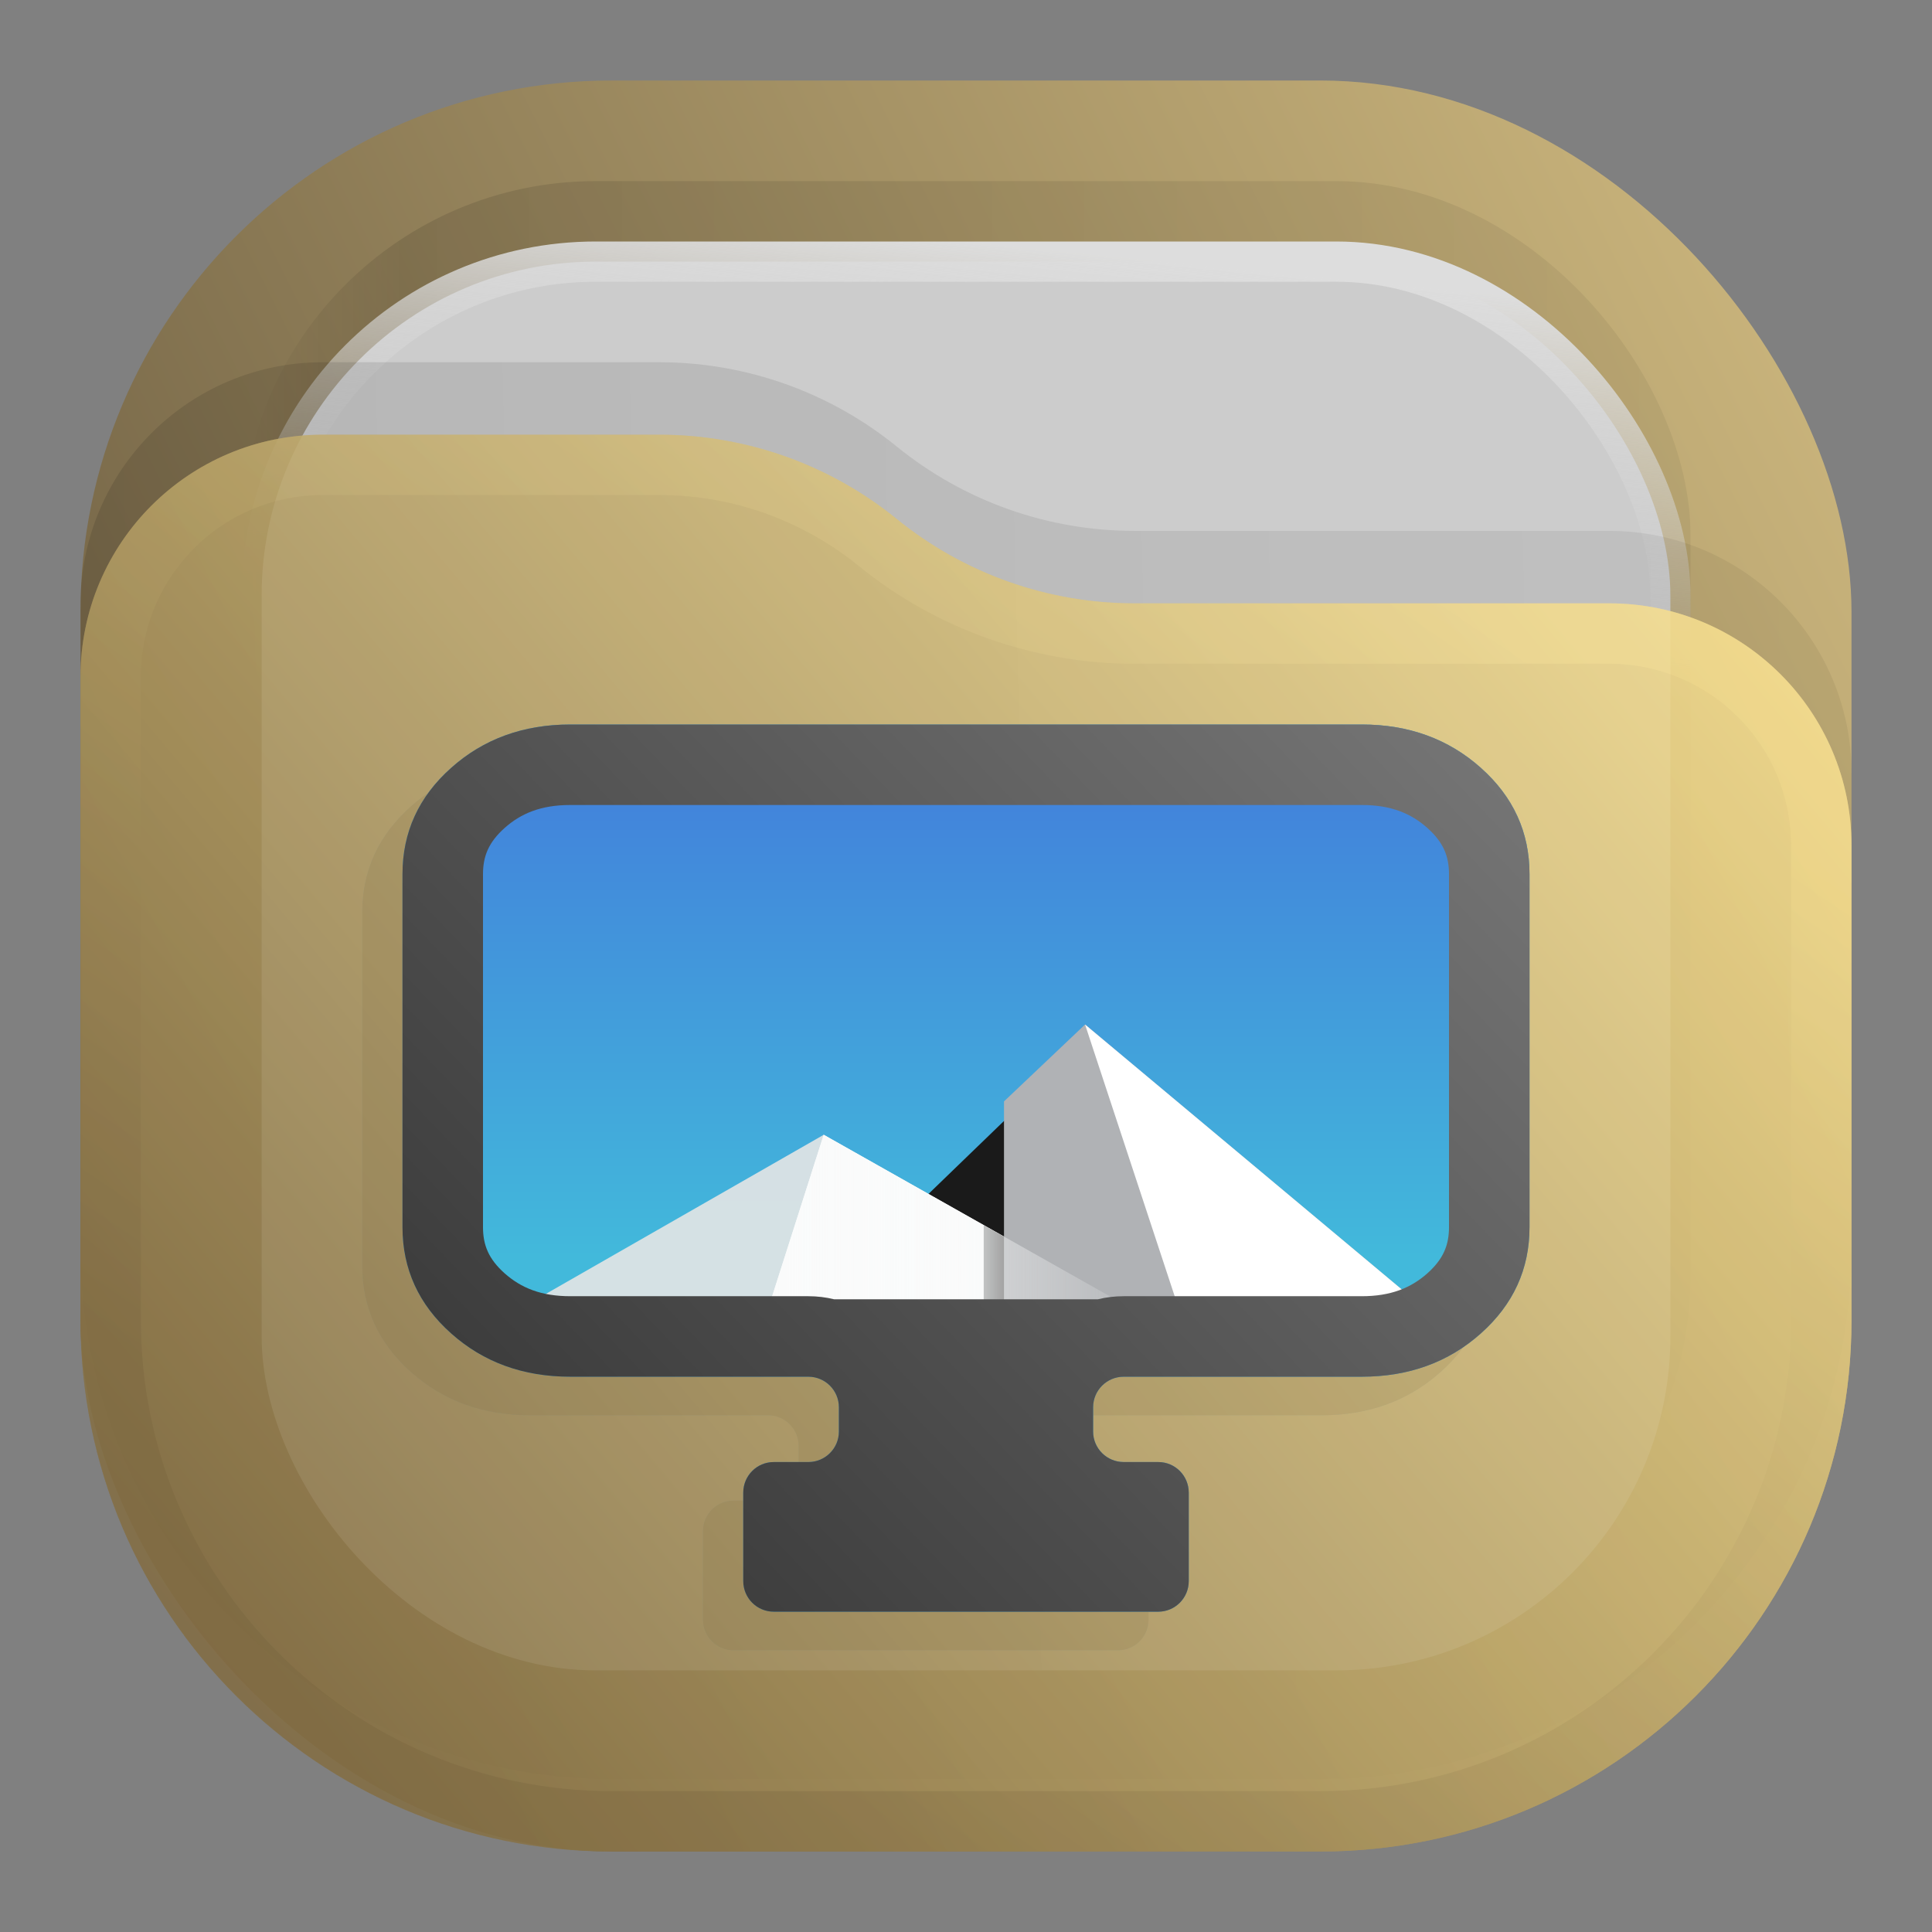 <svg width="24" height="24" viewBox="0 0 24 24" fill="none" xmlns="http://www.w3.org/2000/svg">
<rect x="0" y="0" width="24" height="24" fill="#808080" stroke="none"/>
<rect opacity="0.812" x="1" y="1" width="22" height="22" rx="6.6" fill="url(#paint0_linear_207_136)"/>
<rect opacity="0.125" x="3" y="2.25" width="18" height="18" rx="4.4" fill="url(#paint1_linear_207_136)" fill-opacity="0.875"/>
<rect x="3.25" y="3.25" width="17.5" height="17.5" rx="4.15" fill="#CCCCCC" stroke="url(#paint2_linear_207_136)" stroke-width="0.5"/>
<path opacity="0.125" d="M1 7.508C1 5.847 2.347 4.5 4.008 4.5H8.19C9.265 4.5 10.307 4.87 11.141 5.548V5.548C11.975 6.225 13.016 6.595 14.091 6.595H19.992C21.653 6.595 23 7.942 23 9.603V15.5C23 19.145 20.045 22.1 16.4 22.1H7.6C3.955 22.1 1 19.145 1 15.5V7.508Z" fill="url(#paint3_linear_207_136)" fill-opacity="0.875"/>
<g opacity="0.875">
<path d="M1 8.408C1 6.747 2.347 5.4 4.008 5.4H8.19C9.265 5.4 10.307 5.77 11.141 6.448V6.448C11.975 7.125 13.016 7.495 14.091 7.495H19.992C21.653 7.495 23 8.842 23 10.503V16.4C23 20.045 20.045 23 16.4 23H7.6C3.955 23 1 20.045 1 16.4V8.408Z" fill="url(#paint4_linear_207_136)"/>
<path d="M22.625 10.503V16.4C22.625 19.838 19.838 22.625 16.4 22.625H7.6C4.162 22.625 1.375 19.838 1.375 16.4V8.408C1.375 6.954 2.554 5.775 4.008 5.775H8.19C9.179 5.775 10.137 6.115 10.904 6.739C11.805 7.471 12.93 7.87 14.091 7.87H19.992C21.446 7.87 22.625 9.049 22.625 10.503Z" stroke="url(#paint5_linear_207_136)" stroke-opacity="0.375" stroke-width="0.75" stroke-linejoin="round"/>
</g>
<g opacity="0.125">
<path d="M9.112 20.5C8.902 20.5 8.733 20.33 8.733 20.121V19.021C8.733 18.811 8.902 18.641 9.112 18.641H9.541C9.751 18.641 9.921 18.471 9.921 18.262V17.961C9.921 17.751 9.751 17.581 9.541 17.581H6.584C6 17.581 5.506 17.402 5.104 17.043C4.701 16.684 4.5 16.244 4.5 15.723V11.338C4.5 10.817 4.701 10.377 5.104 10.018C5.506 9.659 6 9.479 6.584 9.479H16.416C17 9.479 17.494 9.659 17.896 10.018C18.299 10.377 18.5 10.817 18.5 11.338V15.723C18.5 16.244 18.299 16.684 17.896 17.043C17.494 17.402 17 17.581 16.416 17.581H13.459C13.249 17.581 13.079 17.751 13.079 17.961V18.262C13.079 18.471 13.249 18.641 13.459 18.641H13.888C14.098 18.641 14.267 18.811 14.267 19.021V20.121C14.267 20.33 14.098 20.5 13.888 20.5H9.112Z" fill="#3C9BCE"/>
<path d="M16.708 9.776H6.292C5.716 9.776 5.25 10.193 5.25 10.706V16.28C5.25 16.794 5.716 17.209 6.292 17.209H16.708C17.284 17.209 17.75 16.794 17.75 16.28V10.706C17.75 10.193 17.284 9.776 16.708 9.776Z" fill="#4D4D4D"/>
<path d="M16.708 9.962H6.292C5.831 9.962 5.458 10.289 5.458 10.693V16.293C5.458 16.697 5.831 17.024 6.292 17.024H16.708C17.169 17.024 17.542 16.697 17.542 16.293V10.693C17.542 10.289 17.169 9.962 16.708 9.962Z" fill="url(#paint6_linear_207_136)"/>
<path d="M9.958 16.35L12.979 13.431L15.496 16.35H9.958Z" fill="#1A1A1A"/>
<path opacity="0.9" d="M9.732 14.576L5.759 16.852C5.904 16.957 6.088 17.024 6.292 17.024H14.068L9.732 14.576Z" fill="#E6E6E6"/>
<path d="M8.951 17.024L9.732 14.576L14.068 17.024H8.951Z" fill="#FAFBFB"/>
<path d="M12.979 13.207L11.972 14.161V17.024H16.708C16.936 17.024 17.142 16.944 17.292 16.815L12.979 13.207Z" fill="#B0B2B5"/>
<path d="M12.979 13.206L14.238 17.024H16.708C16.936 17.024 17.142 16.944 17.292 16.815L12.979 13.206Z" fill="white"/>
<path d="M8.951 17.024L9.732 14.576L14.068 17.024H8.951Z" fill="url(#paint7_linear_207_136)"/>
<path opacity="0.35" d="M11.72 15.699V17.024H11.972V15.841L11.72 15.699Z" fill="url(#paint8_linear_207_136)"/>
<path fill-rule="evenodd" clip-rule="evenodd" d="M5.769 10.764L5.769 10.764C5.973 10.582 6.223 10.479 6.584 10.479H16.416C16.777 10.479 17.027 10.582 17.231 10.764L17.231 10.764C17.429 10.941 17.5 11.113 17.5 11.338V15.723C17.5 15.948 17.429 16.12 17.231 16.297C17.027 16.478 16.777 16.581 16.416 16.581H13.459C13.348 16.581 13.241 16.594 13.139 16.619H9.861C9.759 16.594 9.652 16.581 9.541 16.581H6.584C6.223 16.581 5.973 16.478 5.769 16.297C5.571 16.12 5.5 15.948 5.5 15.723V11.338C5.5 11.113 5.571 10.941 5.769 10.764ZM4.5 11.338C4.5 10.817 4.701 10.377 5.104 10.018C5.506 9.659 6 9.479 6.584 9.479H16.416C17 9.479 17.494 9.659 17.896 10.018C18.299 10.377 18.5 10.817 18.5 11.338V15.723C18.5 16.244 18.299 16.684 17.896 17.043C17.494 17.402 17 17.581 16.416 17.581H13.459C13.249 17.581 13.079 17.751 13.079 17.961V18.262C13.079 18.471 13.249 18.641 13.459 18.641H13.888C14.098 18.641 14.267 18.811 14.267 19.021V20.121C14.267 20.33 14.098 20.5 13.888 20.5H9.112C8.902 20.5 8.733 20.33 8.733 20.121V19.021C8.733 18.811 8.902 18.641 9.112 18.641H9.541C9.751 18.641 9.921 18.471 9.921 18.262V17.961C9.921 17.751 9.751 17.581 9.541 17.581H6.584C6 17.581 5.506 17.402 5.104 17.043C4.701 16.684 4.5 16.244 4.5 15.723V11.338Z" fill="url(#paint9_linear_207_136)"/>
</g>
<path d="M9.612 20.021C9.402 20.021 9.233 19.851 9.233 19.641V18.542C9.233 18.332 9.402 18.162 9.612 18.162H10.041C10.251 18.162 10.421 17.992 10.421 17.783V17.482C10.421 17.272 10.251 17.102 10.041 17.102H7.084C6.5 17.102 6.006 16.923 5.604 16.564C5.201 16.205 5 15.765 5 15.244V10.859C5 10.338 5.201 9.898 5.604 9.539C6.006 9.18 6.5 9 7.084 9H16.916C17.5 9 17.994 9.18 18.396 9.539C18.799 9.898 19 10.338 19 10.859V15.244C19 15.765 18.799 16.205 18.396 16.564C17.994 16.923 17.5 17.102 16.916 17.102H13.959C13.749 17.102 13.579 17.272 13.579 17.482V17.783C13.579 17.992 13.749 18.162 13.959 18.162H14.388C14.598 18.162 14.767 18.332 14.767 18.542V19.641C14.767 19.851 14.598 20.021 14.388 20.021H9.612Z" fill="#3C9BCE"/>
<path d="M17.208 9.297H6.792C6.216 9.297 5.75 9.713 5.75 10.226V15.801C5.75 16.314 6.216 16.73 6.792 16.73H17.208C17.784 16.73 18.25 16.314 18.25 15.801V10.226C18.25 9.713 17.784 9.297 17.208 9.297Z" fill="#4D4D4D"/>
<path d="M17.208 9.483H6.792C6.331 9.483 5.958 9.81 5.958 10.214V15.814C5.958 16.217 6.331 16.544 6.792 16.544H17.208C17.669 16.544 18.042 16.217 18.042 15.814V10.214C18.042 9.81 17.669 9.483 17.208 9.483Z" fill="url(#paint10_linear_207_136)"/>
<path d="M10.458 15.871L13.479 12.952L15.996 15.871H10.458Z" fill="#1A1A1A"/>
<path opacity="0.9" d="M10.232 14.097L6.259 16.372C6.404 16.478 6.588 16.544 6.792 16.544H14.568L10.232 14.097Z" fill="#E6E6E6"/>
<path d="M9.451 16.544L10.232 14.097L14.568 16.544H9.451Z" fill="#FAFBFB"/>
<path d="M13.479 12.727L12.472 13.682V16.544H17.208C17.436 16.544 17.642 16.465 17.792 16.335L13.479 12.727Z" fill="#B0B2B5"/>
<path d="M13.479 12.727L14.738 16.544H17.208C17.436 16.544 17.642 16.465 17.792 16.335L13.479 12.727Z" fill="white"/>
<path d="M9.451 16.544L10.232 14.097L14.568 16.544H9.451Z" fill="url(#paint11_linear_207_136)"/>
<path opacity="0.35" d="M12.22 15.22V16.544H12.472V15.362L12.22 15.22Z" fill="url(#paint12_linear_207_136)"/>
<path fill-rule="evenodd" clip-rule="evenodd" d="M6.269 10.285L6.269 10.285C6.473 10.103 6.723 10 7.084 10H16.916C17.277 10 17.527 10.103 17.731 10.285L17.731 10.285C17.929 10.462 18 10.634 18 10.859V15.244C18 15.469 17.929 15.641 17.731 15.818C17.527 15.999 17.277 16.102 16.916 16.102H13.959C13.848 16.102 13.741 16.115 13.639 16.14H10.361C10.259 16.115 10.152 16.102 10.041 16.102H7.084C6.723 16.102 6.473 15.999 6.269 15.818C6.071 15.641 6 15.469 6 15.244V10.859C6 10.634 6.071 10.462 6.269 10.285ZM5 10.859C5 10.338 5.201 9.898 5.604 9.539C6.006 9.18 6.5 9 7.084 9H16.916C17.5 9 17.994 9.18 18.396 9.539C18.799 9.898 19 10.338 19 10.859V15.244C19 15.765 18.799 16.205 18.396 16.564C17.994 16.923 17.5 17.102 16.916 17.102H13.959C13.749 17.102 13.579 17.272 13.579 17.482V17.783C13.579 17.992 13.749 18.162 13.959 18.162H14.388C14.598 18.162 14.767 18.332 14.767 18.542V19.641C14.767 19.851 14.598 20.021 14.388 20.021H9.612C9.402 20.021 9.233 19.851 9.233 19.641V18.542C9.233 18.332 9.402 18.162 9.612 18.162H10.041C10.251 18.162 10.421 17.992 10.421 17.783V17.482C10.421 17.272 10.251 17.102 10.041 17.102H7.084C6.5 17.102 6.006 16.923 5.604 16.564C5.201 16.205 5 15.765 5 15.244V10.859Z" fill="url(#paint13_linear_207_136)"/>
<defs>
<linearGradient id="paint0_linear_207_136" x1="23" y1="1" x2="1" y2="12" gradientUnits="userSpaceOnUse">
<stop stop-color="#E3C880"/>
<stop offset="1" stop-color="#6F5C38"/>
</linearGradient>
<linearGradient id="paint1_linear_207_136" x1="21" y1="4" x2="3" y2="4" gradientUnits="userSpaceOnUse">
<stop stop-opacity="0.5"/>
<stop offset="0.89"/>
<stop offset="1" stop-opacity="0"/>
</linearGradient>
<linearGradient id="paint2_linear_207_136" x1="12" y1="3" x2="11.5" y2="8" gradientUnits="userSpaceOnUse">
<stop stop-color="#DDDDDD"/>
<stop offset="1" stop-color="#CCCCCC" stop-opacity="0"/>
</linearGradient>
<linearGradient id="paint3_linear_207_136" x1="23" y1="9" x2="1.012" y2="9.521" gradientUnits="userSpaceOnUse">
<stop stop-opacity="0.5"/>
<stop offset="1"/>
</linearGradient>
<linearGradient id="paint4_linear_207_136" x1="23" y1="5.4" x2="1.429" y2="23.512" gradientUnits="userSpaceOnUse">
<stop stop-color="#FFE795"/>
<stop offset="1" stop-color="#7A653E"/>
</linearGradient>
<linearGradient id="paint5_linear_207_136" x1="15" y1="5.5" x2="5.5" y2="19.5" gradientUnits="userSpaceOnUse">
<stop stop-color="#FFE795"/>
<stop offset="1" stop-color="#7A653E"/>
</linearGradient>
<linearGradient id="paint6_linear_207_136" x1="11.082" y1="10.52" x2="11.082" y2="16.095" gradientUnits="userSpaceOnUse">
<stop stop-color="#4285DB"/>
<stop offset="1" stop-color="#42B9DB"/>
</linearGradient>
<linearGradient id="paint7_linear_207_136" x1="8.951" y1="15.8" x2="14.068" y2="15.8" gradientUnits="userSpaceOnUse">
<stop stop-color="#FAFBFB"/>
<stop offset="1" stop-color="#FAFBFB" stop-opacity="0"/>
</linearGradient>
<linearGradient id="paint8_linear_207_136" x1="11.971" y1="16.239" x2="11.279" y2="16.239" gradientUnits="userSpaceOnUse">
<stop/>
<stop offset="1" stop-opacity="0"/>
</linearGradient>
<linearGradient id="paint9_linear_207_136" x1="18.5" y1="9.479" x2="5.874" y2="21.612" gradientUnits="userSpaceOnUse">
<stop stop-color="#6F5C38"/>
<stop offset="1" stop-color="#6F5C38"/>
</linearGradient>
<linearGradient id="paint10_linear_207_136" x1="11.582" y1="10.041" x2="11.582" y2="15.615" gradientUnits="userSpaceOnUse">
<stop stop-color="#4285DB"/>
<stop offset="1" stop-color="#42B9DB"/>
</linearGradient>
<linearGradient id="paint11_linear_207_136" x1="9.451" y1="15.321" x2="14.568" y2="15.321" gradientUnits="userSpaceOnUse">
<stop stop-color="#FAFBFB"/>
<stop offset="1" stop-color="#FAFBFB" stop-opacity="0"/>
</linearGradient>
<linearGradient id="paint12_linear_207_136" x1="12.471" y1="15.759" x2="11.779" y2="15.759" gradientUnits="userSpaceOnUse">
<stop/>
<stop offset="1" stop-opacity="0"/>
</linearGradient>
<linearGradient id="paint13_linear_207_136" x1="19" y1="9" x2="6.374" y2="21.133" gradientUnits="userSpaceOnUse">
<stop stop-color="#777777"/>
<stop offset="1" stop-color="#333333"/>
</linearGradient>
</defs>
</svg>
